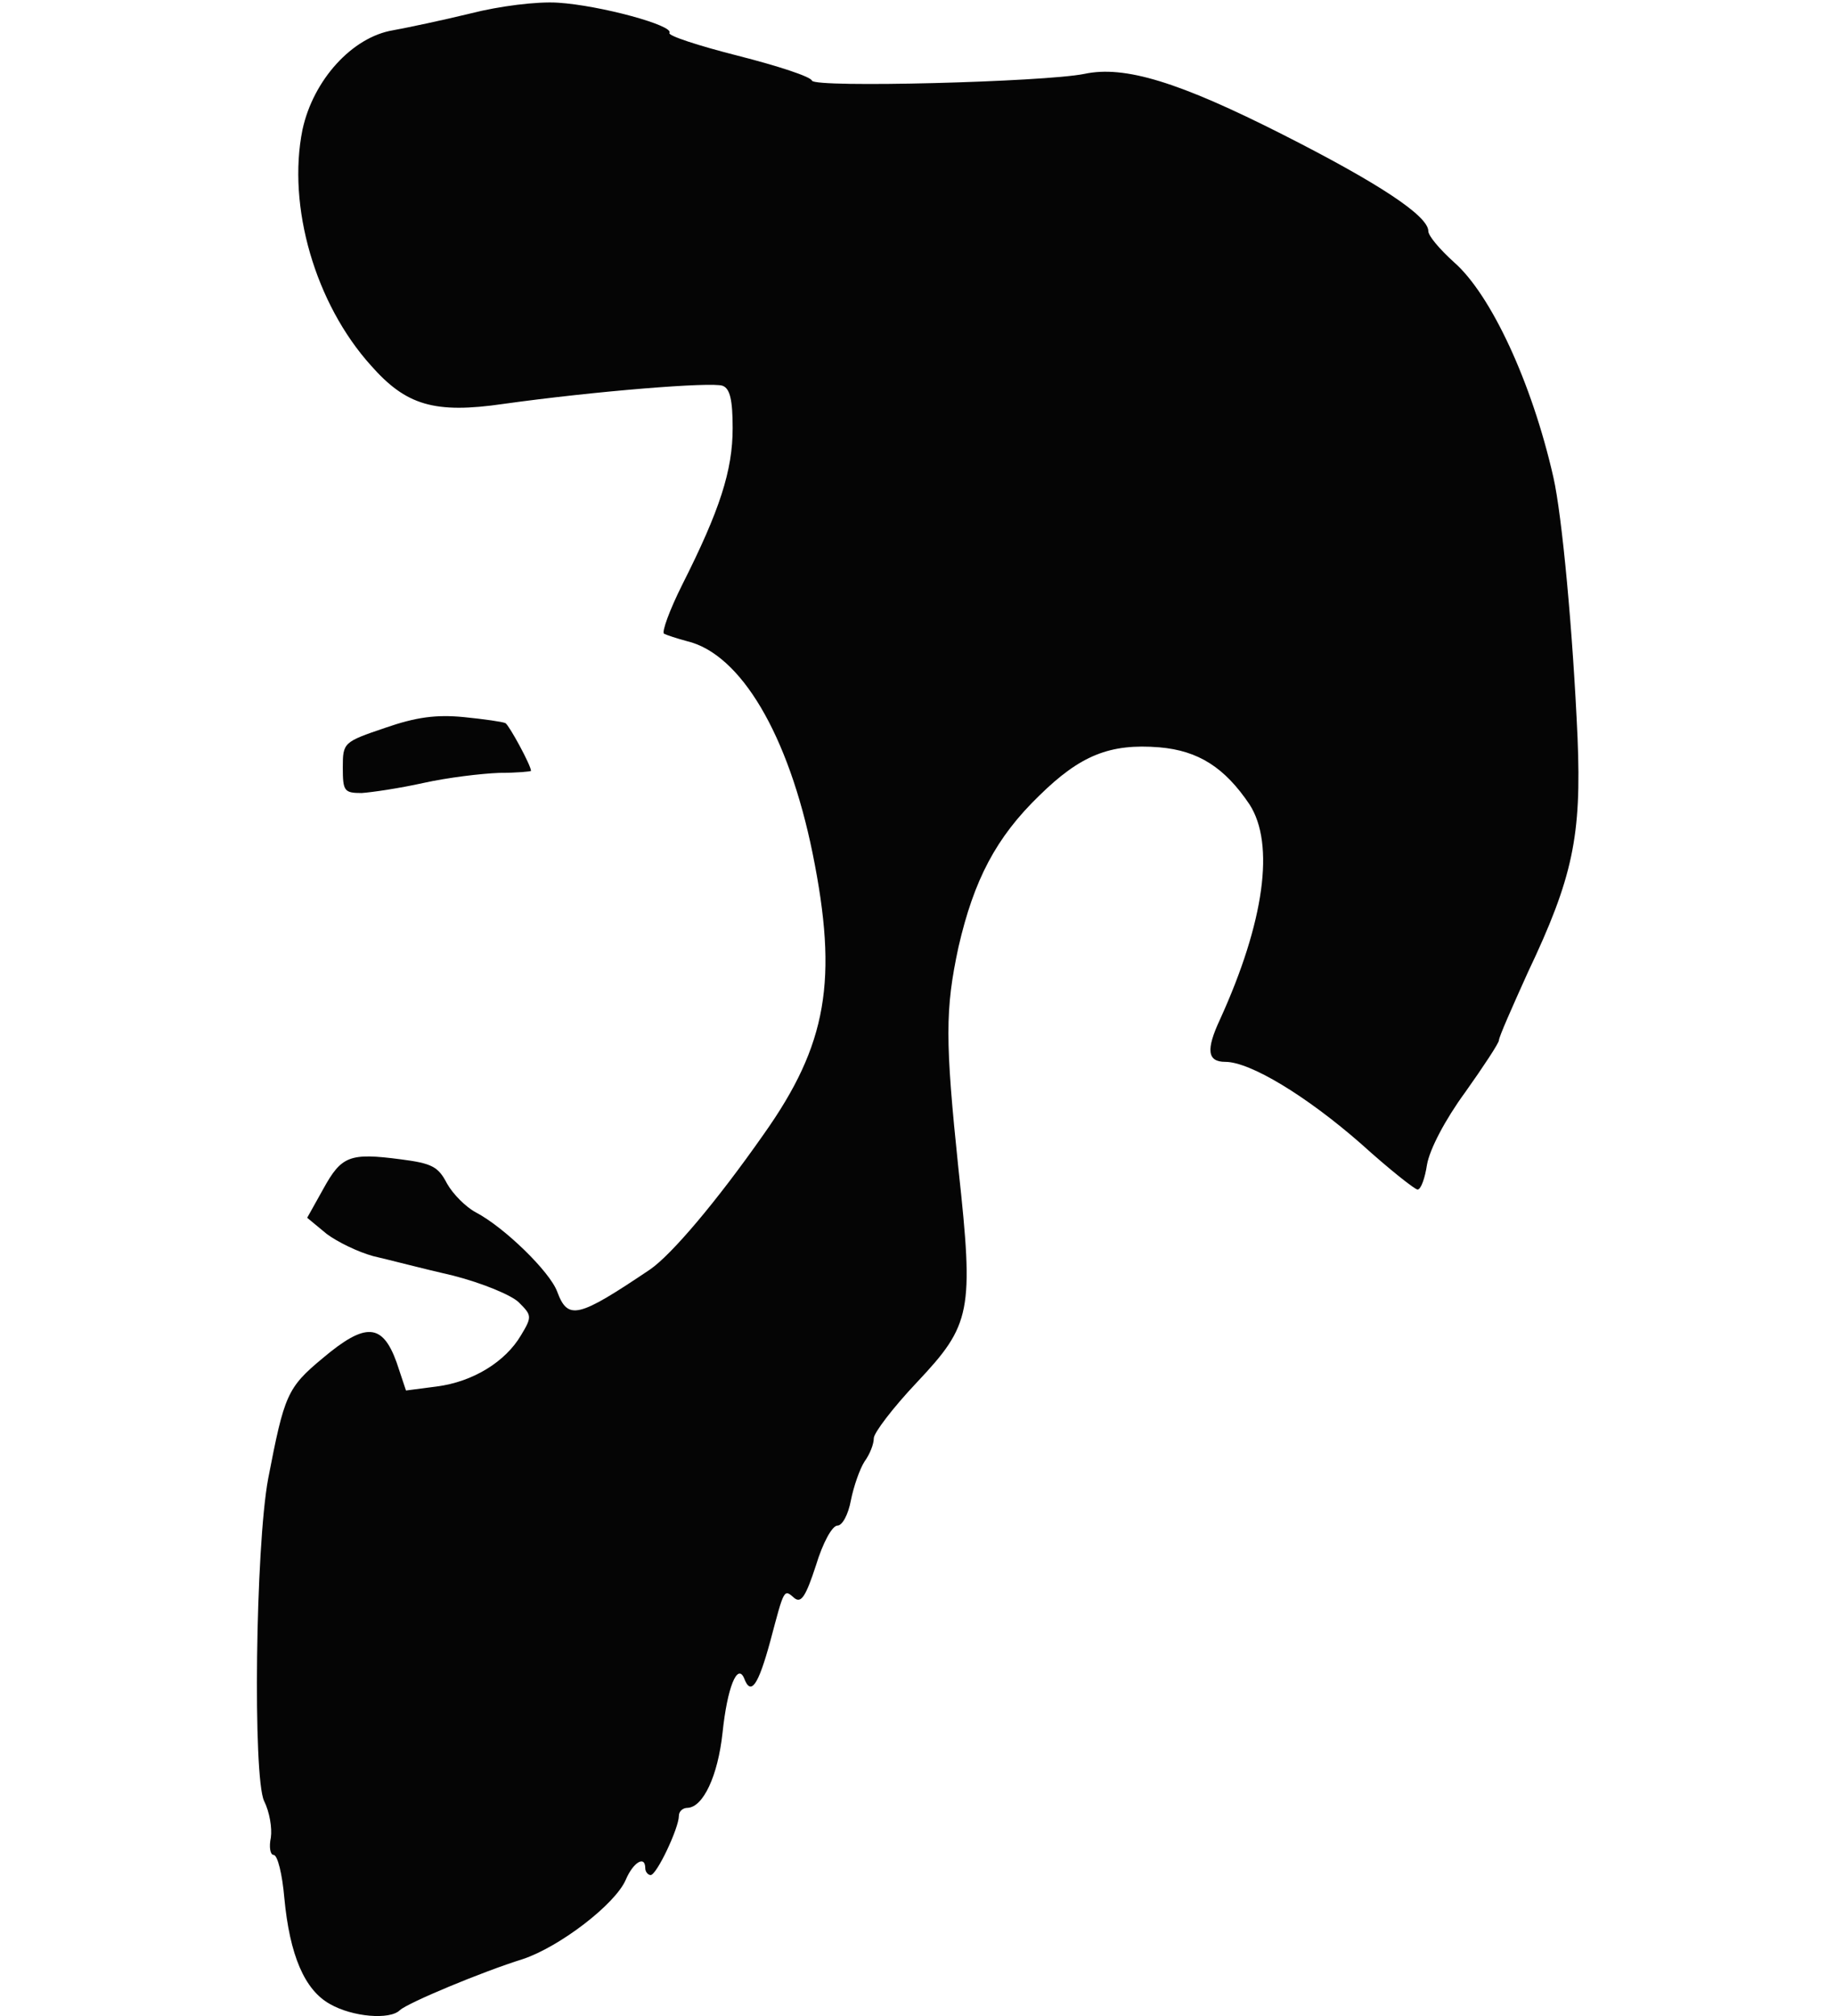 <!--?xml version="1.0" standalone="no"?-->

<svg version="1.0" xmlns="http://www.w3.org/2000/svg" width="273pt" height="300pt" viewBox="0 0 273 300" preserveAspectRatio="xMidYMid meet">
<g transform="translate(0,300) scale(0.1,-0.1)" fill="#050505" stroke="none">
<path d="M700 2980 c-41 -10 -93 -21 -115 -25 -61 -10 -119 -74 -135 -148 -23
-114 19 -259 102 -351 52 -59 94 -72 197 -57 136 19 310 33 326 27 11 -4 15
-21 15 -63 0 -63 -19 -122 -75 -233 -19 -38 -31 -71 -27 -73 4 -2 19 -7 34
-11 80 -19 151 -139 187 -316 38 -188 22 -284 -73 -418 -70 -100 -137 -179
-169 -201 -107 -72 -122 -76 -138 -33 -11 30 -79 96 -121 118 -15 8 -34 27
-43 43 -13 25 -22 30 -69 36 -76 10 -88 5 -115 -44 l-24 -43 29 -24 c16 -12
47 -27 69 -33 22 -5 75 -19 119 -29 43 -11 87 -29 98 -40 19 -19 20 -21 3 -49
-23 -39 -71 -69 -125 -76 l-46 -6 -14 42 c-21 58 -46 60 -110 6 -53 -44 -57
-55 -81 -179 -19 -102 -23 -445 -6 -480 8 -16 12 -40 10 -54 -3 -14 -1 -26 4
-26 6 0 13 -29 16 -64 8 -85 30 -137 68 -158 33 -19 89 -24 104 -9 12 11 122
57 183 76 54 18 137 81 153 118 11 26 29 37 29 17 0 -5 4 -10 8 -10 9 0 42 70
42 88 0 7 6 12 13 12 23 1 45 47 52 112 7 67 22 104 32 81 10 -27 21 -11 39
55 21 79 20 78 36 64 10 -8 17 3 32 49 10 33 24 59 32 59 7 0 16 16 20 38 4
20 13 46 20 57 8 11 14 26 14 35 0 8 29 46 64 83 81 86 85 105 62 317 -20 192
-20 238 0 331 23 100 56 163 120 225 61 60 105 78 179 72 58 -5 97 -30 134
-85 38 -59 22 -175 -44 -320 -21 -45 -19 -63 8 -63 37 0 121 -51 202 -122 42
-38 80 -68 84 -68 5 0 11 17 14 37 4 23 27 67 57 108 27 38 50 73 50 77 0 5
20 50 43 101 67 141 80 203 74 349 -7 158 -23 331 -36 388 -32 141 -93 272
-148 320 -21 19 -38 39 -38 46 0 23 -75 72 -217 144 -154 78 -235 103 -295 90
-60 -12 -401 -21 -405 -10 -2 6 -51 22 -110 37 -59 15 -105 30 -102 34 7 11
-103 41 -166 45 -31 2 -87 -5 -130 -16z" id="node1" class="node"></path>
<path d="M573 1917 c-62 -21 -63 -22 -63 -59 0 -35 2 -38 28 -38 15 1 56 7 92
15 36 8 86 14 113 15 26 0 47 2 47 3 0 8 -32 67 -38 71 -4 2 -32 6 -62 9 -41
4 -71 0 -117 -16z" id="node2" class="node"></path>
</g>
<g transform="translate(0,300) scale(0.1,-0.1)" fill="#A1A1A1" stroke="none">


</g>
</svg>